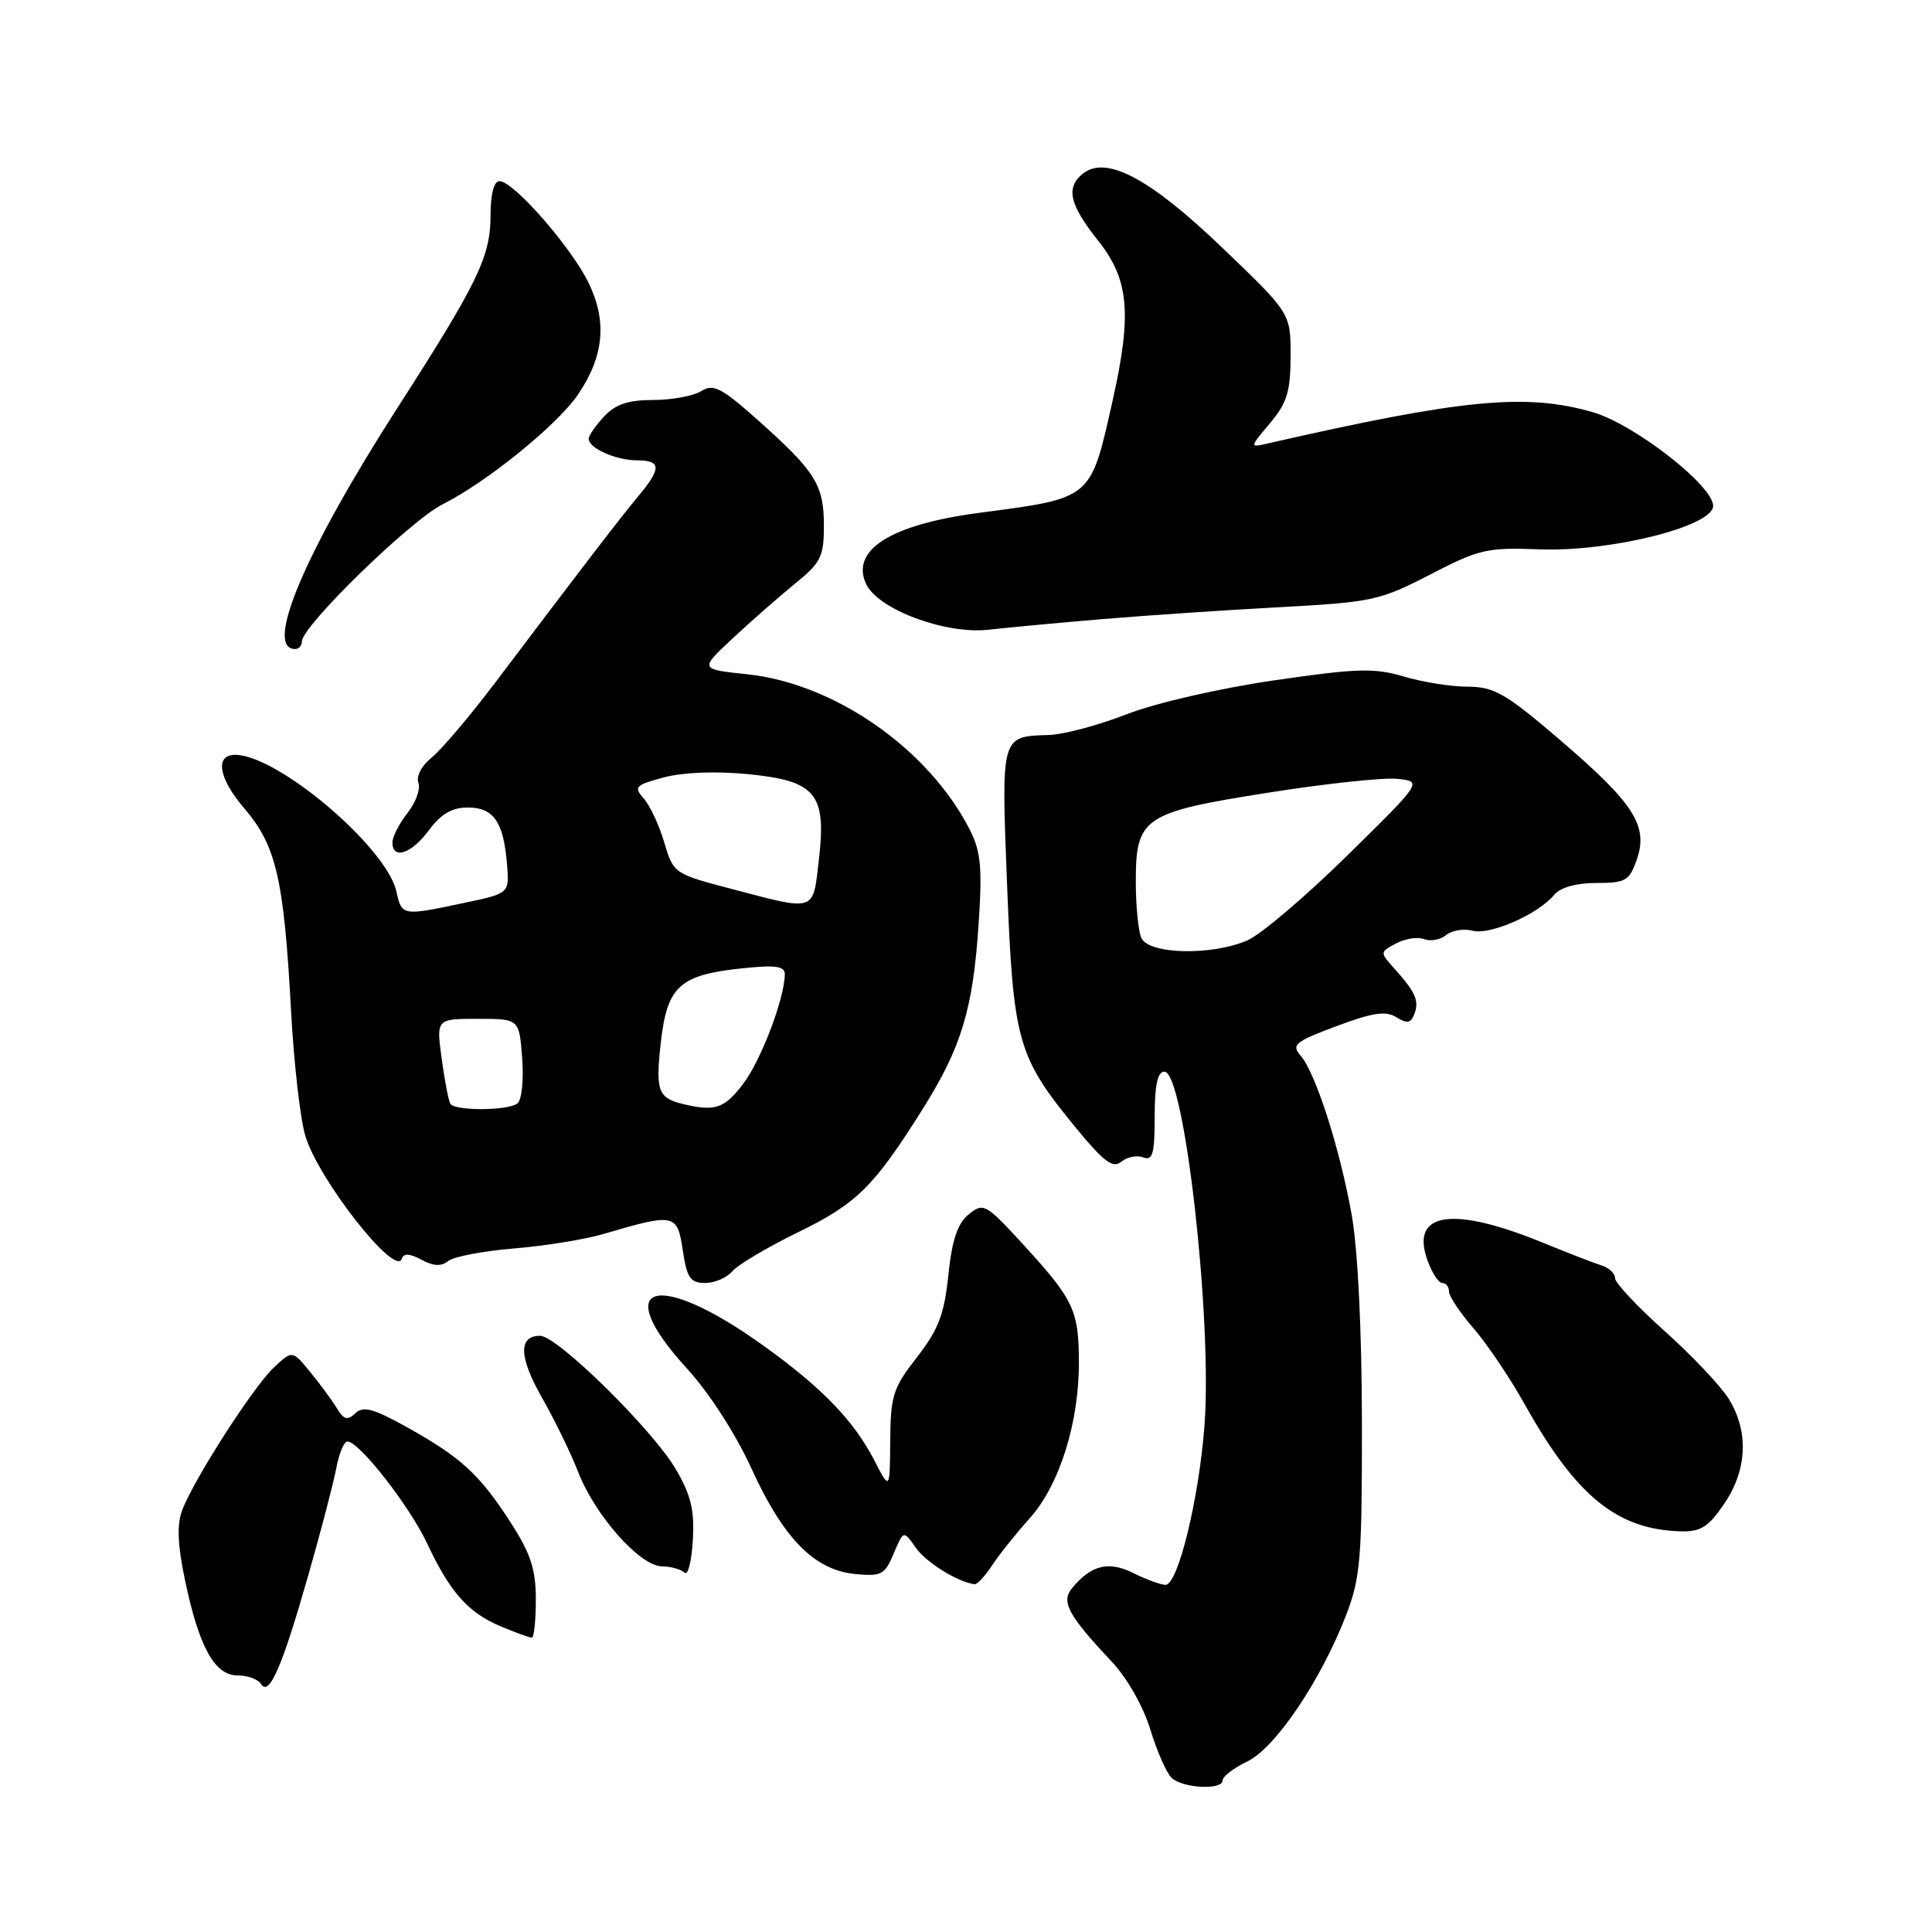 <?xml version="1.0" encoding="UTF-8" standalone="no"?>
<!DOCTYPE svg PUBLIC "-//W3C//DTD SVG 1.1//EN" "http://www.w3.org/Graphics/SVG/1.1/DTD/svg11.dtd" >
<svg xmlns="http://www.w3.org/2000/svg" xmlns:xlink="http://www.w3.org/1999/xlink" version="1.1" viewBox="0 0 256 256">
 <g >
 <path fill="currentColor"
d=" M 162.00 235.92 C 162.00 235.39 163.47 234.27 165.26 233.41 C 168.97 231.65 175.03 222.67 178.37 214.00 C 180.28 209.05 180.48 206.51 180.46 188.50 C 180.45 176.36 179.92 165.55 179.11 161.00 C 177.55 152.21 174.33 142.18 172.34 139.88 C 171.08 138.44 171.58 138.03 177.09 135.97 C 181.89 134.17 183.63 133.91 185.03 134.79 C 186.44 135.67 186.95 135.58 187.41 134.36 C 188.08 132.63 187.57 131.46 184.76 128.34 C 182.83 126.19 182.83 126.16 184.98 125.01 C 186.18 124.37 187.85 124.11 188.70 124.44 C 189.56 124.77 190.87 124.52 191.62 123.90 C 192.37 123.27 193.96 123.02 195.14 123.33 C 197.46 123.93 203.81 121.14 205.94 118.57 C 206.75 117.59 208.85 117.00 211.52 117.00 C 215.41 117.00 215.90 116.71 216.88 113.91 C 218.44 109.44 216.53 106.46 206.77 98.10 C 199.53 91.89 198.00 91.01 194.50 90.99 C 192.30 90.99 188.47 90.38 186.00 89.64 C 182.10 88.48 179.81 88.55 168.77 90.16 C 161.52 91.22 153.12 93.15 149.27 94.65 C 145.55 96.10 140.93 97.33 139.00 97.39 C 132.59 97.59 132.66 97.34 133.45 117.39 C 134.26 137.99 134.82 139.98 142.44 149.30 C 146.26 153.96 147.46 154.86 148.58 153.93 C 149.35 153.30 150.66 153.04 151.49 153.36 C 152.73 153.83 153.00 152.89 153.00 147.97 C 153.00 143.75 153.38 142.00 154.30 142.00 C 156.94 142.00 160.66 174.88 159.60 188.90 C 158.86 198.66 156.09 210.00 154.44 210.00 C 153.82 210.00 151.90 209.30 150.19 208.45 C 146.90 206.80 144.60 207.36 142.05 210.44 C 140.56 212.23 141.53 214.03 147.35 220.22 C 149.37 222.38 151.51 226.15 152.44 229.22 C 153.33 232.12 154.60 235.00 155.27 235.60 C 156.79 236.97 162.00 237.21 162.00 235.92 Z  M 40.83 208.79 C 42.52 202.91 44.19 196.49 44.56 194.54 C 44.92 192.59 45.59 191.00 46.03 191.00 C 47.59 191.00 54.26 199.54 56.59 204.50 C 59.63 210.99 62.04 213.70 66.39 215.52 C 68.34 216.33 70.18 217.00 70.47 217.00 C 70.76 217.00 71.00 214.73 71.00 211.95 C 71.00 207.92 70.32 205.86 67.64 201.70 C 63.52 195.34 61.11 193.12 53.94 189.12 C 49.49 186.64 48.12 186.27 47.09 187.26 C 46.05 188.25 45.56 188.12 44.65 186.62 C 44.02 185.58 42.43 183.42 41.12 181.82 C 38.74 178.90 38.74 178.90 36.29 181.20 C 33.56 183.76 25.67 196.04 24.13 200.14 C 23.43 202.01 23.53 204.71 24.50 209.31 C 26.36 218.23 28.43 222.00 31.47 222.00 C 32.80 222.00 34.20 222.51 34.59 223.14 C 35.65 224.86 37.38 220.90 40.83 208.79 Z  M 131.46 207.42 C 132.39 206.00 134.64 203.18 136.45 201.17 C 140.41 196.75 143.01 188.44 142.96 180.35 C 142.92 173.56 142.25 172.17 135.45 164.76 C 130.60 159.49 130.31 159.33 128.36 160.91 C 126.88 162.11 126.15 164.27 125.66 168.95 C 125.12 174.17 124.35 176.18 121.50 179.84 C 118.33 183.91 118.00 184.94 117.96 190.91 C 117.91 197.50 117.91 197.50 115.85 193.50 C 113.11 188.20 108.88 183.84 101.07 178.24 C 86.96 168.14 80.71 170.05 91.01 181.32 C 93.96 184.54 97.48 190.00 99.55 194.54 C 103.79 203.84 107.88 208.02 113.26 208.56 C 116.78 208.91 117.24 208.67 118.42 205.85 C 119.72 202.76 119.72 202.76 121.34 205.07 C 122.71 207.03 126.90 209.63 129.13 209.92 C 129.48 209.96 130.53 208.84 131.46 207.42 Z  M 89.55 194.68 C 86.47 189.42 73.84 177.00 71.57 177.00 C 68.66 177.00 68.75 179.82 71.82 185.21 C 73.48 188.12 75.63 192.53 76.59 195.00 C 78.84 200.80 84.76 207.49 87.69 207.55 C 88.92 207.57 90.28 207.95 90.71 208.39 C 91.15 208.83 91.64 206.90 91.80 204.11 C 92.04 200.11 91.56 198.11 89.55 194.68 Z  M 228.46 199.27 C 231.51 194.79 231.74 189.73 229.11 185.42 C 228.08 183.72 224.25 179.67 220.62 176.42 C 216.98 173.16 214.00 169.99 214.00 169.37 C 214.00 168.74 213.21 167.99 212.25 167.69 C 211.29 167.39 207.80 166.04 204.50 164.69 C 192.55 159.78 186.91 160.58 189.10 166.86 C 189.70 168.59 190.60 170.00 191.10 170.00 C 191.59 170.00 192.00 170.51 192.00 171.13 C 192.00 171.75 193.46 173.94 195.25 176.01 C 197.04 178.07 200.07 182.57 202.00 186.02 C 208.84 198.26 214.25 202.67 222.71 202.91 C 225.35 202.98 226.38 202.33 228.46 199.27 Z  M 97.04 168.45 C 97.75 167.60 101.64 165.29 105.69 163.31 C 113.53 159.49 115.78 157.27 122.23 147.00 C 127.40 138.78 128.92 133.76 129.67 122.46 C 130.17 114.99 129.97 112.83 128.51 109.96 C 123.07 99.26 110.60 90.55 98.97 89.34 C 92.69 88.68 92.69 88.68 97.10 84.57 C 99.52 82.31 103.23 79.06 105.33 77.35 C 108.77 74.56 109.17 73.76 109.17 69.66 C 109.17 64.26 108.06 62.48 100.48 55.72 C 95.57 51.35 94.53 50.81 92.91 51.83 C 91.87 52.47 89.01 53.00 86.55 53.00 C 83.24 53.00 81.55 53.57 80.04 55.19 C 78.92 56.39 78.00 57.73 78.00 58.15 C 78.00 59.39 81.64 61.00 84.43 61.00 C 87.62 61.00 87.66 62.05 84.64 65.67 C 82.28 68.49 77.10 75.24 65.58 90.50 C 62.25 94.90 58.49 99.34 57.21 100.37 C 55.87 101.44 55.12 102.87 55.44 103.71 C 55.75 104.52 55.10 106.32 54.00 107.72 C 52.90 109.12 52.00 110.88 52.00 111.63 C 52.00 113.98 54.53 113.13 56.84 110.00 C 58.43 107.85 59.89 107.00 61.99 107.00 C 65.41 107.00 66.72 108.90 67.18 114.50 C 67.50 118.38 67.50 118.38 61.50 119.64 C 53.29 121.38 53.24 121.37 52.53 118.15 C 51.25 112.31 36.92 100.12 31.22 100.02 C 28.43 99.97 28.93 103.10 32.36 107.10 C 36.61 112.07 37.62 116.43 38.57 134.00 C 38.94 140.88 39.79 148.31 40.46 150.52 C 42.20 156.31 52.40 169.30 53.24 166.79 C 53.49 166.04 54.28 166.08 55.86 166.93 C 57.45 167.78 58.50 167.83 59.39 167.09 C 60.08 166.52 63.99 165.77 68.07 165.43 C 72.16 165.10 77.53 164.23 80.00 163.50 C 89.41 160.73 89.74 160.80 90.47 165.66 C 91.02 169.34 91.47 170.00 93.44 170.00 C 94.71 170.00 96.33 169.30 97.04 168.45 Z  M 40.00 85.00 C 40.00 82.97 54.39 68.95 58.67 66.81 C 64.50 63.89 73.90 56.27 76.61 52.25 C 80.03 47.18 80.46 42.59 78.01 37.52 C 75.70 32.75 68.05 24.00 66.18 24.00 C 65.45 24.00 65.00 25.72 65.00 28.54 C 65.00 33.99 63.33 37.45 52.69 54.00 C 40.42 73.10 34.94 86.00 39.11 86.00 C 39.60 86.00 40.00 85.55 40.00 85.00 Z  M 146.00 82.04 C 151.78 81.56 162.35 80.84 169.50 80.46 C 181.84 79.79 182.85 79.57 189.50 76.13 C 195.99 72.77 197.05 72.52 204.00 72.79 C 213.34 73.15 227.00 69.74 227.00 67.04 C 227.00 64.33 216.50 56.17 211.00 54.60 C 202.14 52.07 193.76 52.88 168.03 58.75 C 165.55 59.32 165.55 59.32 168.28 56.08 C 170.54 53.40 171.00 51.88 171.01 47.17 C 171.02 41.50 171.02 41.50 161.89 32.76 C 152.27 23.55 146.50 20.51 143.42 23.06 C 141.20 24.91 141.73 27.14 145.51 31.89 C 149.62 37.06 150.02 41.60 147.38 53.30 C 144.47 66.21 144.75 65.98 129.71 67.96 C 118.04 69.50 112.70 72.86 114.75 77.36 C 116.29 80.73 125.28 84.09 131.00 83.44 C 133.47 83.16 140.22 82.53 146.00 82.04 Z  M 151.22 124.25 C 150.82 123.29 150.50 119.96 150.50 116.85 C 150.50 108.31 151.47 107.65 167.94 105.05 C 175.55 103.84 183.29 103.01 185.14 103.20 C 188.50 103.55 188.50 103.55 178.50 113.38 C 173.00 118.79 167.05 123.84 165.28 124.61 C 160.52 126.67 152.13 126.46 151.22 124.25 Z  M 59.67 146.25 C 59.43 145.84 58.91 143.14 58.52 140.25 C 57.81 135.00 57.81 135.00 63.31 135.00 C 68.81 135.00 68.81 135.00 69.19 140.25 C 69.41 143.20 69.12 145.82 68.54 146.23 C 67.17 147.20 60.24 147.21 59.67 146.25 Z  M 90.50 146.29 C 87.18 145.49 86.84 144.53 87.57 138.07 C 88.41 130.65 90.07 129.16 98.42 128.30 C 102.80 127.84 104.00 128.02 103.99 129.11 C 103.96 132.30 100.83 140.54 98.45 143.65 C 95.98 146.89 94.73 147.31 90.50 146.29 Z  M 96.87 117.77 C 89.33 115.79 89.23 115.73 88.02 111.63 C 87.35 109.36 86.13 106.74 85.30 105.81 C 83.94 104.27 84.17 104.03 87.96 103.01 C 90.51 102.33 94.84 102.16 99.13 102.58 C 108.14 103.47 109.53 105.16 108.50 113.98 C 107.70 120.91 108.19 120.75 96.87 117.77 Z "/>
</g>
</svg>